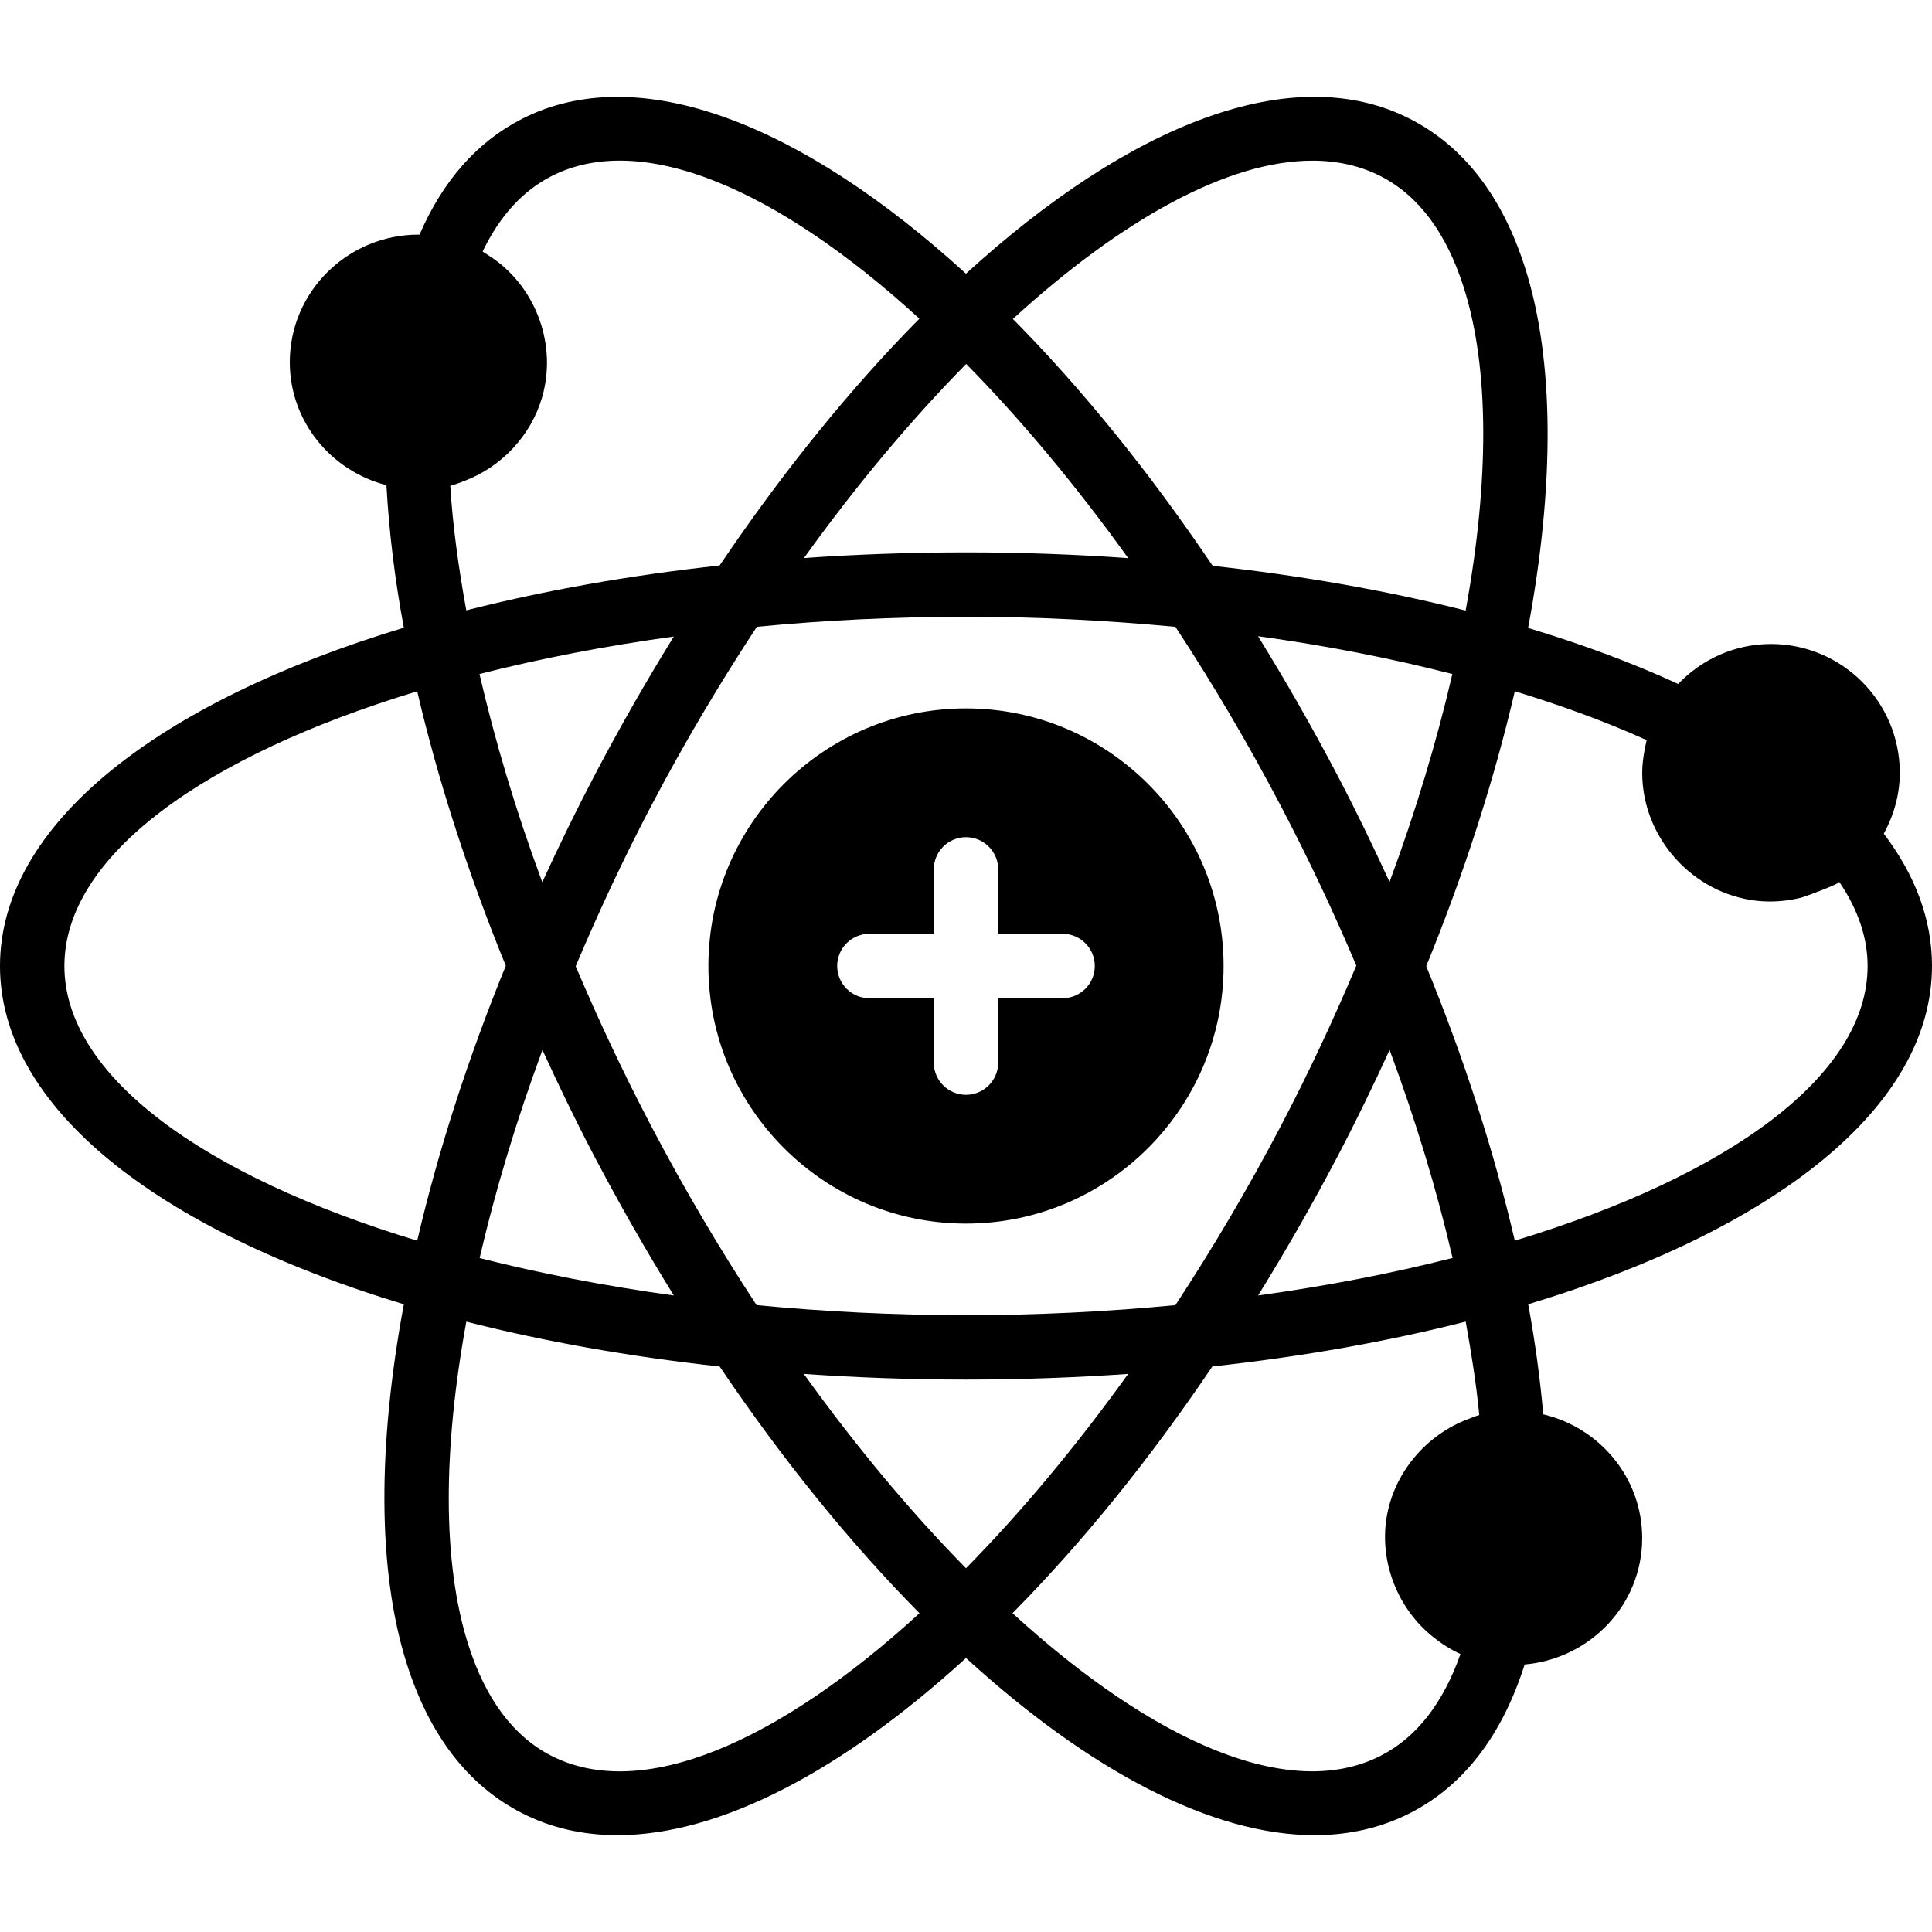 <svg id="Capa_1" enable-background="new 0 0 209.513 209.513" height="512" viewBox="0 0 209.513 209.513" width="512" xmlns="http://www.w3.org/2000/svg">
<path d="m209.513 104.756c0-4.965-1.76-9.777-5.227-14.348 1.072-1.976 1.735-4.201 1.735-6.603 0-7.703-6.264-13.968-13.968-13.968-3.96 0-7.521 1.676-10.067 4.333-4.941-2.277-10.399-4.305-16.272-6.072 2.853-15.322 2.891-28.923-.325-39.043-2.462-7.752-6.663-13.189-12.48-16.164-12.609-6.446-30.296.468-48.156 16.789-17.861-16.313-35.541-23.224-48.15-16.788-4.843 2.476-8.573 6.694-11.111 12.56-.035 0-.066-.01-.098-.01-7.703 0-13.968 6.205-13.968 13.831 0 6.429 4.47 11.796 10.479 13.342.279 4.917.883 10.067 1.889 15.455-26.666 8.053-43.794 21.353-43.794 36.686s17.124 28.633 43.795 36.686c-2.846 15.308-2.884 28.899.328 39.015 2.465 7.752 6.662 13.189 12.48 16.164 3.164 1.617 6.642 2.392 10.364 2.392 11.125 0 24.405-6.987 37.789-19.212 13.381 12.225 26.664 19.212 37.789 19.212 3.719 0 7.2-.779 10.364-2.392 5.814-2.972 9.973-8.401 12.431-16.118 7.123-.625 12.745-6.495 12.745-13.709 0-6.516-4.588-11.963-10.727-13.419-.346-3.862-.88-7.839-1.634-11.935 26.664-8.054 43.789-21.351 43.789-36.684zm-30.949-24.496c-.028.108-.038.216-.066.325-.066.279-.122.559-.171.845-.143.786-.241 1.578-.241 2.374 0 7.022 5.458 13.122 12.445 13.884 1.603.175 3.237.045 4.801-.342.297-.073 4.26-1.508 4.11-1.728 2.05 3.013 3.087 6.076 3.087 9.135 0 11.939-15.162 22.791-38.26 29.789-2.224-9.578-5.437-19.589-9.603-29.768 4.18-10.235 7.382-20.284 9.606-29.814 5.122 1.568 9.938 3.324 14.292 5.3zm-73.808 89.805c-5.933-6.027-11.876-13.126-17.589-21.073 5.709.398 11.576.615 17.585.615 6.01 0 11.879-.216 17.589-.615-5.709 7.947-11.652 15.046-17.585 21.073zm0-27.443c-7.787 0-15.392-.384-22.708-1.089-3.995-6.083-7.832-12.564-11.411-19.383-3.024-5.765-5.755-11.579-8.206-17.365 2.448-5.807 5.168-11.642 8.206-17.428 3.583-6.83 7.438-13.294 11.439-19.387 7.308-.702 14.9-1.086 22.68-1.086 7.748 0 15.347.395 22.711 1.093 3.995 6.083 7.829 12.56 11.408 19.38 3.013 5.741 5.755 11.558 8.209 17.358-2.448 5.807-5.171 11.645-8.209 17.435-3.576 6.82-7.417 13.297-11.408 19.383-7.319.705-14.924 1.089-22.711 1.089zm-31.685-2.134c-7.448-1.027-14.509-2.395-21.06-4.061 1.68-7.242 3.949-14.823 6.813-22.565 1.767 3.855 3.621 7.707 5.629 11.534 2.759 5.252 5.643 10.281 8.618 15.092zm-14.264-44.818c-2.87-7.731-5.126-15.298-6.809-22.578 6.551-1.666 13.618-3.038 21.073-4.065-2.975 4.808-5.859 9.84-8.614 15.092-2.019 3.845-3.887 7.7-5.65 11.551zm63.538-35.146c-5.762-.409-11.638-.622-17.592-.622-6.003 0-11.865.216-17.568.611 5.713-7.951 11.656-15.019 17.592-21.046 5.929 6.028 11.866 13.12 17.568 21.057zm14.083 8.472c7.417 1.013 14.456 2.402 21.07 4.096-1.676 7.239-3.946 14.816-6.809 22.551-1.767-3.841-3.618-7.689-5.632-11.527-2.76-5.263-5.651-10.302-8.629-15.12zm8.628 56.397c2.015-3.841 3.876-7.689 5.639-11.534 2.856 7.707 5.14 15.287 6.827 22.558-6.554 1.669-13.629 3.041-21.087 4.068 2.978-4.808 5.866-9.837 8.621-15.092zm4.676-106.282c4.096 2.095 7.127 6.149 9.002 12.061 2.818 8.869 2.752 21.119.206 35.037-8.517-2.158-17.756-3.785-27.432-4.847-6.942-10.291-14.278-19.296-21.667-26.772 11.837-10.825 23.336-17.166 32.467-17.166 2.696-.003 5.192.545 7.424 1.687zm-100.902 33.571c.52-.133 1.016-.328 1.512-.517 4.016-1.515 7.225-4.903 8.436-9.044 1.641-5.608-.562-11.82-5.36-15.137-.175-.122-.356-.234-.534-.349-.185-.115-.356-.248-.548-.356 1.847-3.841 4.344-6.582 7.448-8.167 9.798-5.014 24.569 1.4 39.919 15.445-7.385 7.473-14.725 16.478-21.667 26.769-9.823 1.069-19.045 2.72-27.471 4.861-.848-4.678-1.473-9.224-1.735-13.505zm-41.846 52.074c0-11.939 15.162-22.791 38.26-29.789 2.231 9.564 5.461 19.607 9.606 29.765-4.18 10.235-7.385 20.284-9.606 29.814-23.099-7.002-38.26-17.851-38.26-29.79zm52.797 85.645c-4.096-2.095-7.127-6.149-9.002-12.061-2.814-8.862-2.752-21.101-.21-35.013 8.429 2.141 17.648 3.792 27.471 4.861 6.945 10.294 14.285 19.282 21.674 26.755-15.354 14.055-30.128 20.473-39.933 15.458zm100.636-36.947c-.402.108-.775.276-1.159.419-4.616 1.711-8.14 5.884-8.904 10.779-.754 4.826 1.261 9.865 5.081 12.885.904.719 1.875 1.351 2.944 1.83-1.889 5.357-4.787 9.061-8.646 11.031-9.805 5.014-24.579-1.407-39.933-15.459 7.389-7.473 14.729-16.461 21.674-26.755 9.823-1.069 19.045-2.717 27.471-4.861.627 3.475 1.161 6.88 1.472 10.131z"/>
<path d="m104.756 76.821c-15.403 0-27.935 12.532-27.935 27.935s12.532 27.935 27.935 27.935 27.935-12.532 27.935-27.935-12.532-27.935-27.935-27.935zm10.476 31.427h-6.984v6.984c0 1.928-1.564 3.492-3.492 3.492s-3.492-1.564-3.492-3.492v-6.984h-6.984c-1.928 0-3.492-1.564-3.492-3.492s1.564-3.492 3.492-3.492h6.984v-6.984c0-1.928 1.564-3.492 3.492-3.492s3.492 1.564 3.492 3.492v6.984h6.984c1.928 0 3.492 1.564 3.492 3.492s-1.565 3.492-3.492 3.492z"/>
</svg>

